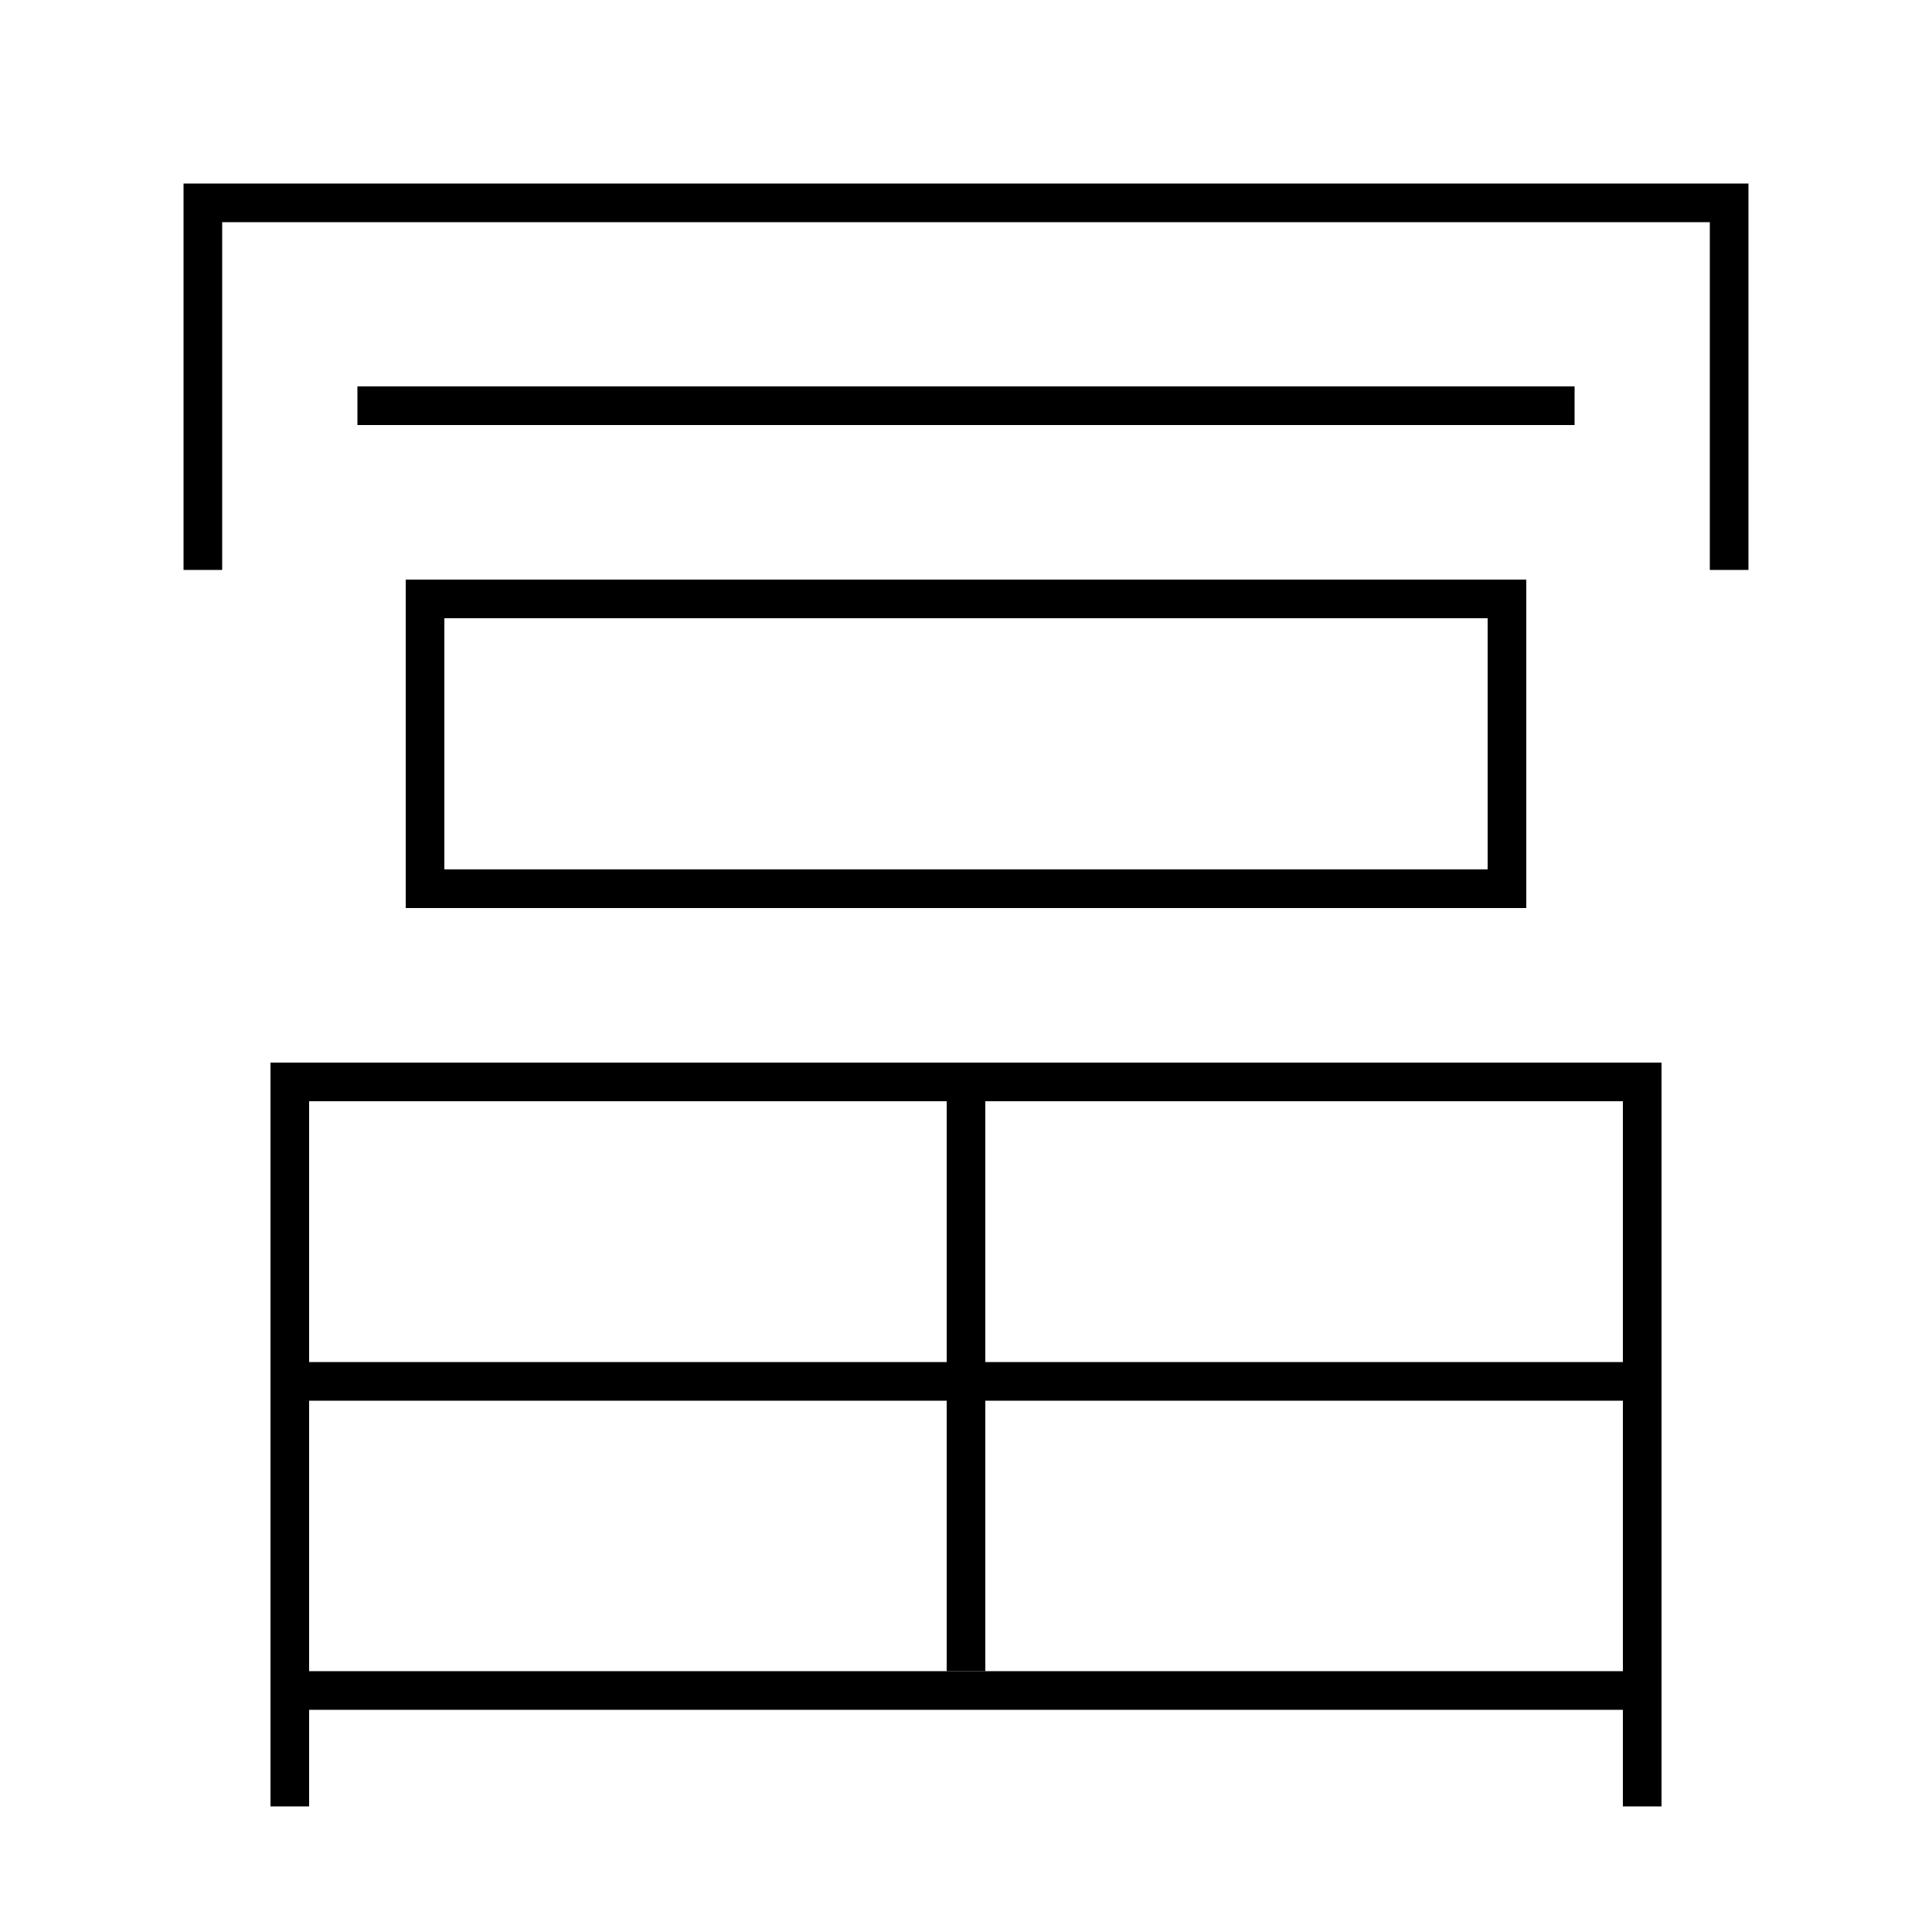 <?xml version='1.0' encoding='utf-8'?>
<svg xmlns="http://www.w3.org/2000/svg" height="100px" version="1.0" viewBox="0 0 100 100" width="100px" x="0px" y="0px">
<line fill="none" stroke="#000000" stroke-width="2" x1="18.5" x2="81.5" y1="21" y2="21" /><line fill="none" stroke="#000000" stroke-width="2" x1="50" x2="50" y1="86.5" y2="57" /><line fill="none" stroke="#000000" stroke-width="2" x1="16" x2="84" y1="87.5" y2="87.5" /><line fill="none" stroke="#000000" stroke-width="2" x1="16" x2="84" y1="71.5" y2="71.5" /><polyline fill="none" points="23,46 78,46 78,31 22,31 22,47" stroke="#000000" stroke-width="2" /><polyline fill="none" points="89.5,29.5 89.5,10.5 10.5,10.5 10.5,29.5" stroke="#000000" stroke-width="2" /><polyline fill="none" points="85,93.5 85,56 15,56 15,93.5" stroke="#000000" stroke-width="2" /></svg>